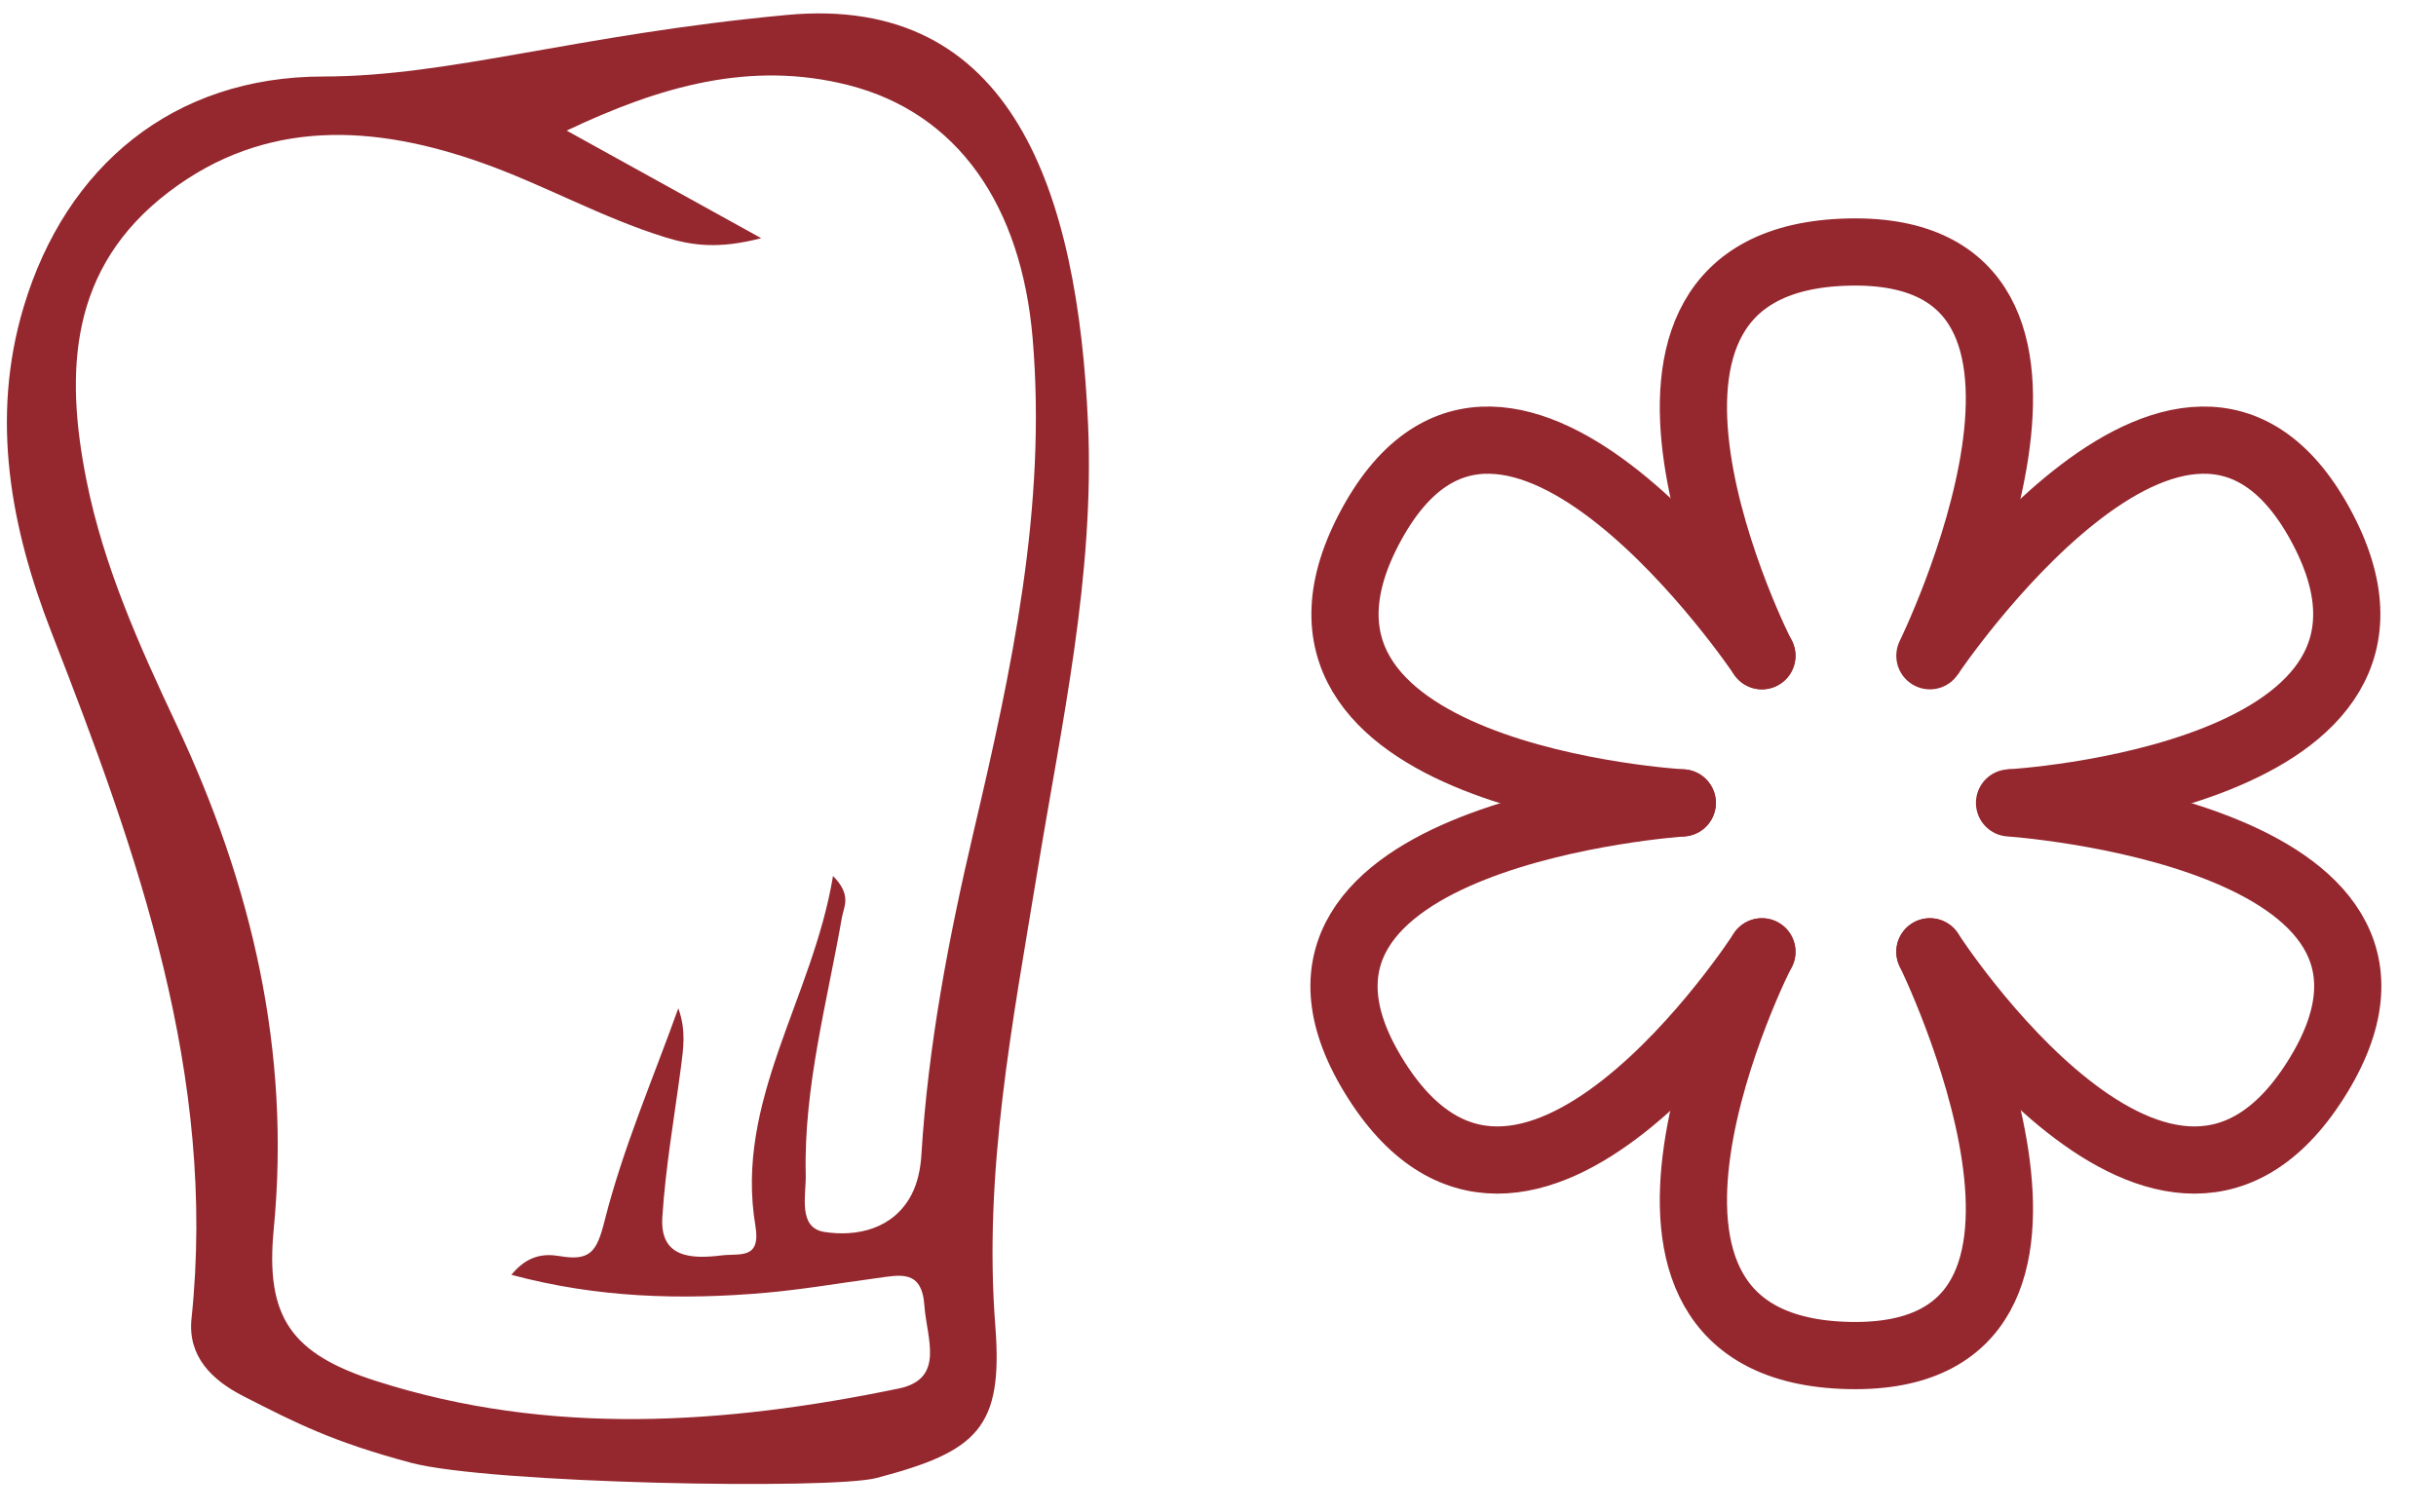 <?xml version="1.0" encoding="UTF-8"?>
<svg width="29px" height="18px" viewBox="0 0 29 18" version="1.1" xmlns="http://www.w3.org/2000/svg" xmlns:xlink="http://www.w3.org/1999/xlink">
    <!-- Generator: Sketch 63 (92445) - https://sketch.com -->
    <title>Group 12</title>
    <desc>Created with Sketch.</desc>
    <g id="Symbols" stroke="none" stroke-width="1" fill="none" fill-rule="evenodd">
        <g id="Group-12">
            <g id="Group-10" transform="translate(16, 3)" stroke="#95272E" stroke-width="0.8">
                <path d="M4.975,4.808 C4.989,4.851 2.563,0.073 6.014,0.001 C9.369,-0.07 6.975,4.808 6.975,4.808" id="Stroke-1" stroke-linecap="round" stroke-linejoin="round"></path>
                <path d="M4.975,8.333 C4.989,8.289 2.563,13.067 6.014,13.14 C9.369,13.211 6.975,8.333 6.975,8.333" id="Stroke-3" stroke-linecap="round" stroke-linejoin="round"></path>
                <path d="M4.027,6.56 C4.027,6.56 -1.331,6.261 0.332,3.236 C1.948,0.295 4.975,4.808 4.975,4.808" id="Stroke-5" stroke-linecap="round"></path>
                <path d="M4.975,8.333 C4.975,8.333 2.132,12.748 0.344,9.795 C-1.395,6.925 4.027,6.56 4.027,6.56" id="Stroke-7" stroke-linecap="round"></path>
                <path d="M7.923,6.56 C7.923,6.56 13.28,6.261 11.618,3.236 C10.001,0.295 6.975,4.808 6.975,4.808" id="Stroke-9"></path>
                <path d="M6.975,8.333 C6.975,8.333 9.817,12.748 11.606,9.795 C13.344,6.925 7.923,6.56 7.923,6.56" id="Stroke-11" stroke-linecap="round" stroke-linejoin="round"></path>
            </g>
            <g id="Gault" fill="#95272E">
                <g id="Group-13" transform="translate(0, 0.124)">
                    <path d="M12.953,4.925 C13.032,6.737 12.637,8.493 12.348,10.262 C12.055,12.052 11.706,13.829 11.849,15.664 C11.943,16.875 11.641,17.158 10.435,17.474 C9.892,17.617 5.821,17.541 4.892,17.293 C3.963,17.044 3.537,16.827 2.899,16.501 C2.518,16.307 2.233,16.023 2.28,15.576 C2.583,12.684 1.642,10.044 0.613,7.406 C0.129,6.163 -0.119,4.86 0.283,3.526 C0.786,1.853 2.063,0.788 3.847,0.787 C5.365,0.786 6.842,0.29 9.368,0.054 C12.06,-0.198 12.831,2.168 12.953,4.925 Z M10.098,0.889 C8.934,0.594 7.858,0.903 6.746,1.431 C7.527,1.863 8.228,2.251 9.062,2.712 C8.554,2.844 8.239,2.801 7.912,2.699 C7.163,2.466 6.48,2.079 5.747,1.818 C4.457,1.359 3.163,1.281 2.006,2.164 C0.828,3.063 0.769,4.294 1.03,5.598 C1.234,6.62 1.659,7.565 2.1,8.502 C2.999,10.413 3.463,12.392 3.259,14.507 C3.157,15.557 3.462,15.996 4.482,16.321 C6.54,16.979 8.626,16.838 10.699,16.409 C11.257,16.293 11.031,15.809 11.005,15.423 C10.975,14.985 10.712,15.058 10.435,15.095 C9.994,15.154 9.556,15.23 9.113,15.269 C8.106,15.357 7.108,15.329 6.088,15.055 C6.276,14.824 6.473,14.8 6.66,14.832 C7.029,14.895 7.105,14.78 7.199,14.407 C7.416,13.548 7.774,12.722 8.075,11.882 C8.17,12.141 8.135,12.363 8.106,12.586 C8.028,13.179 7.923,13.772 7.885,14.368 C7.854,14.849 8.222,14.87 8.59,14.824 C8.8,14.797 9.062,14.881 8.993,14.472 C8.743,12.984 9.676,11.765 9.917,10.306 C10.143,10.535 10.046,10.669 10.023,10.799 C9.846,11.815 9.568,12.819 9.592,13.861 C9.598,14.107 9.494,14.495 9.815,14.545 C10.198,14.604 10.634,14.513 10.85,14.103 C10.925,13.961 10.959,13.789 10.969,13.628 C11.049,12.326 11.292,11.052 11.59,9.782 C12.044,7.849 12.464,5.911 12.293,3.9 C12.158,2.326 11.405,1.221 10.098,0.889 Z" id="Combined-Shape"></path>
                </g>
            </g>
        </g>
    </g>
</svg>